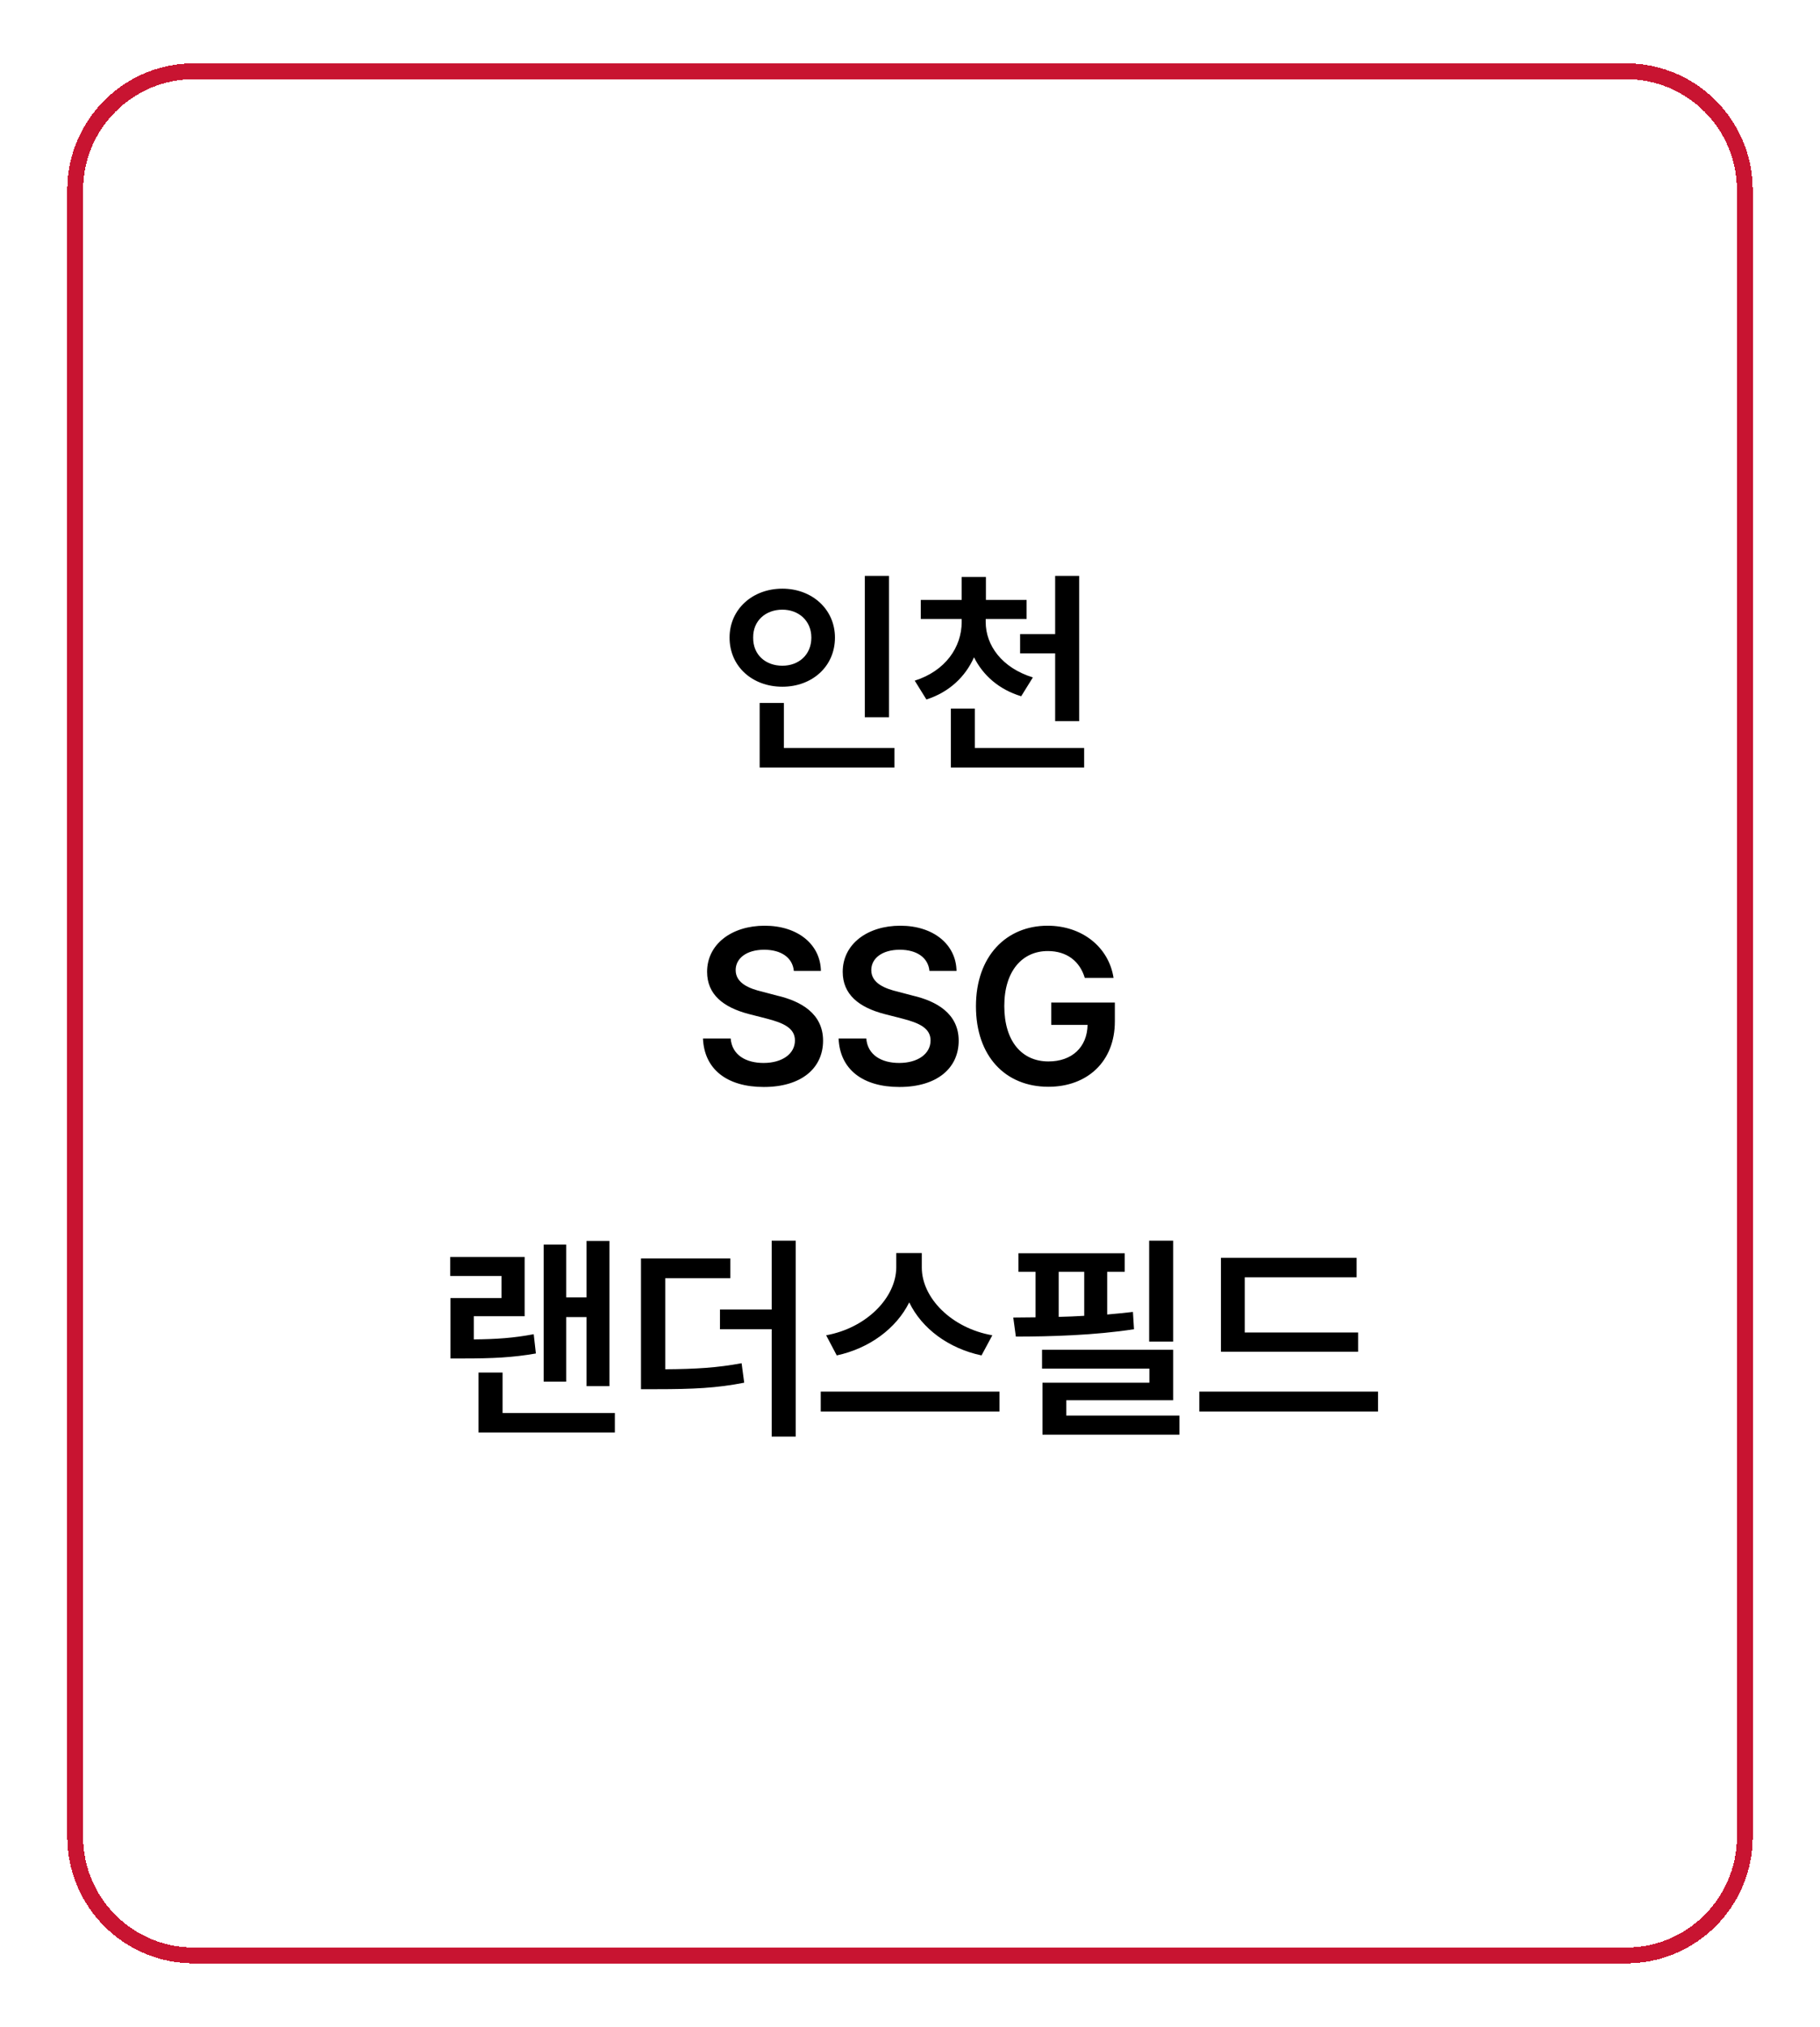 <svg width="115" height="128" viewBox="0 0 115 128" fill="none" xmlns="http://www.w3.org/2000/svg">
<g filter="url(#filter0_d_774_9265)">
<path d="M4.25 11C4.25 6.582 7.832 3 12.25 3H102.75C107.168 3 110.75 6.582 110.75 11V115C110.75 119.418 107.168 123 102.75 123H12.25C7.832 123 4.25 119.418 4.25 115V11Z" fill="white" shape-rendering="crispEdges"/>
<path d="M12.25 3.5H102.75C106.892 3.5 110.25 6.858 110.25 11V115C110.25 119.142 106.892 122.5 102.75 122.5H12.25C8.108 122.5 4.75 119.142 4.75 115V11C4.75 6.858 8.108 3.5 12.25 3.5Z" stroke="url(#paint0_linear_774_9265)" shape-rendering="crispEdges"/>
<path d="M56.175 35.371V44.299H54.644V35.371H56.175ZM56.517 46.24V47.471H48V43.397H49.531V46.24H56.517ZM49.435 36.178C51.308 36.178 52.758 37.477 52.758 39.268C52.758 41.1 51.308 42.371 49.435 42.371C47.548 42.371 46.099 41.1 46.099 39.268C46.099 37.477 47.548 36.178 49.435 36.178ZM49.435 37.504C48.383 37.504 47.576 38.201 47.59 39.268C47.576 40.361 48.383 41.045 49.435 41.045C50.461 41.045 51.267 40.361 51.267 39.268C51.267 38.201 50.461 37.504 49.435 37.504ZM62.283 38.283C62.283 39.76 63.309 41.182 65.264 41.783L64.526 42.973C63.124 42.549 62.113 41.653 61.545 40.512C60.998 41.742 59.98 42.713 58.537 43.178L57.799 41.988C59.74 41.373 60.766 39.869 60.766 38.283V38.092H58.182V36.889H60.766V35.44H62.297V36.889H64.868V38.092H62.283V38.283ZM68.19 35.371V44.545H66.672V40.266H64.457V39.049H66.672V35.371H68.19ZM68.504 46.24V47.471H60.082V43.752H61.6V46.24H68.504ZM50.161 60.322C50.08 59.475 49.355 58.982 48.288 58.982C47.167 58.982 46.484 59.529 46.484 60.268C46.484 61.102 47.359 61.443 48.179 61.635L49.109 61.881C50.585 62.223 52.007 63.002 52.007 64.725C52.007 66.461 50.64 67.65 48.261 67.65C45.95 67.65 44.501 66.543 44.419 64.588H46.169C46.251 65.627 47.126 66.133 48.247 66.133C49.423 66.133 50.23 65.559 50.23 64.711C50.23 63.932 49.505 63.603 48.439 63.33L47.318 63.043C45.691 62.619 44.679 61.799 44.679 60.377C44.679 58.627 46.238 57.465 48.316 57.465C50.421 57.465 51.843 58.654 51.87 60.322H50.161ZM58.73 60.322C58.648 59.475 57.924 58.982 56.857 58.982C55.736 58.982 55.053 59.529 55.053 60.268C55.053 61.102 55.928 61.443 56.748 61.635L57.678 61.881C59.154 62.223 60.576 63.002 60.576 64.725C60.576 66.461 59.209 67.65 56.83 67.65C54.52 67.65 53.07 66.543 52.988 64.588H54.738C54.82 65.627 55.695 66.133 56.816 66.133C57.992 66.133 58.799 65.559 58.799 64.711C58.799 63.932 58.074 63.603 57.008 63.33L55.887 63.043C54.26 62.619 53.248 61.799 53.248 60.377C53.248 58.627 54.807 57.465 56.885 57.465C58.99 57.465 60.412 58.654 60.44 60.322H58.73ZM68.544 60.76C68.229 59.707 67.409 59.065 66.206 59.065C64.606 59.065 63.458 60.309 63.458 62.537C63.458 64.793 64.592 66.037 66.247 66.037C67.737 66.037 68.694 65.135 68.721 63.727H66.424V62.318H70.444V63.508C70.444 66.051 68.694 67.637 66.247 67.637C63.512 67.637 61.667 65.695 61.667 62.551C61.667 59.379 63.594 57.465 66.192 57.465C68.379 57.465 70.061 58.818 70.362 60.76H68.544ZM38.51 77.371V86.545H37.06V82.184H35.775V86.258H34.353V77.603H35.775V80.939H37.06V77.371H38.51ZM38.851 88.24V89.471H30.238V85.684H31.756V88.24H38.851ZM33.15 78.383V82.129H29.937V83.592C31.373 83.578 32.467 83.503 33.724 83.264L33.861 84.481C32.371 84.74 31.113 84.795 29.308 84.795H28.461V80.981H31.687V79.586H28.447V78.383H33.15ZM46.149 78.478V79.723H42.034V85.478C43.961 85.465 45.322 85.383 46.86 85.096L47.024 86.326C45.288 86.668 43.797 86.736 41.487 86.736H40.502V78.478H46.149ZM50.278 77.357V89.731H48.76V82.949H45.492V81.705H48.76V77.357H50.278ZM58.245 79.053C58.245 80.967 60.118 82.881 62.702 83.332L62.019 84.603C59.947 84.166 58.252 82.915 57.452 81.254C56.632 82.901 54.937 84.159 52.872 84.603L52.202 83.332C54.759 82.867 56.618 80.953 56.632 79.053V78.137H58.245V79.053ZM63.153 86.887V88.144H51.86V86.887H63.153ZM74.129 77.357V83.728H72.611V77.357H74.129ZM74.129 84.248V87.434H67.375V88.404H74.525V89.607H65.871V86.326H72.625V85.438H65.843V84.248H74.129ZM71.066 78.15V79.326H69.959V82.019C70.519 81.972 71.066 81.917 71.586 81.856L71.654 82.949C69.193 83.332 66.349 83.414 64.189 83.414L64.025 82.211L65.433 82.197V79.326H64.353V78.15H71.066ZM66.896 82.17C67.429 82.156 67.969 82.136 68.509 82.102V79.326H66.896V82.17ZM85.815 83.154V84.371H77.147V78.438H85.719V79.668H78.651V83.154H85.815ZM87.073 86.887V88.144H75.78V86.887H87.073Z" fill="black"/>
</g>
<defs>
<filter id="filter0_d_774_9265" x="0.25" y="0" width="114.5" height="128" filterUnits="userSpaceOnUse" color-interpolation-filters="sRGB">
<feFlood flood-opacity="0" result="BackgroundImageFix"/>
<feColorMatrix in="SourceAlpha" type="matrix" values="0 0 0 0 0 0 0 0 0 0 0 0 0 0 0 0 0 0 127 0" result="hardAlpha"/>
<feOffset dy="1"/>
<feGaussianBlur stdDeviation="2"/>
<feComposite in2="hardAlpha" operator="out"/>
<feColorMatrix type="matrix" values="0 0 0 0 0 0 0 0 0 0 0 0 0 0 0 0 0 0 0.25 0"/>
<feBlend mode="normal" in2="BackgroundImageFix" result="effect1_dropShadow_774_9265"/>
<feBlend mode="normal" in="SourceGraphic" in2="effect1_dropShadow_774_9265" result="shape"/>
</filter>
<linearGradient id="paint0_linear_774_9265" x1="19" y1="20.5" x2="95" y2="113.5" gradientUnits="userSpaceOnUse">
<stop stop-color="#C81431"/>
</linearGradient>
</defs>
</svg>
